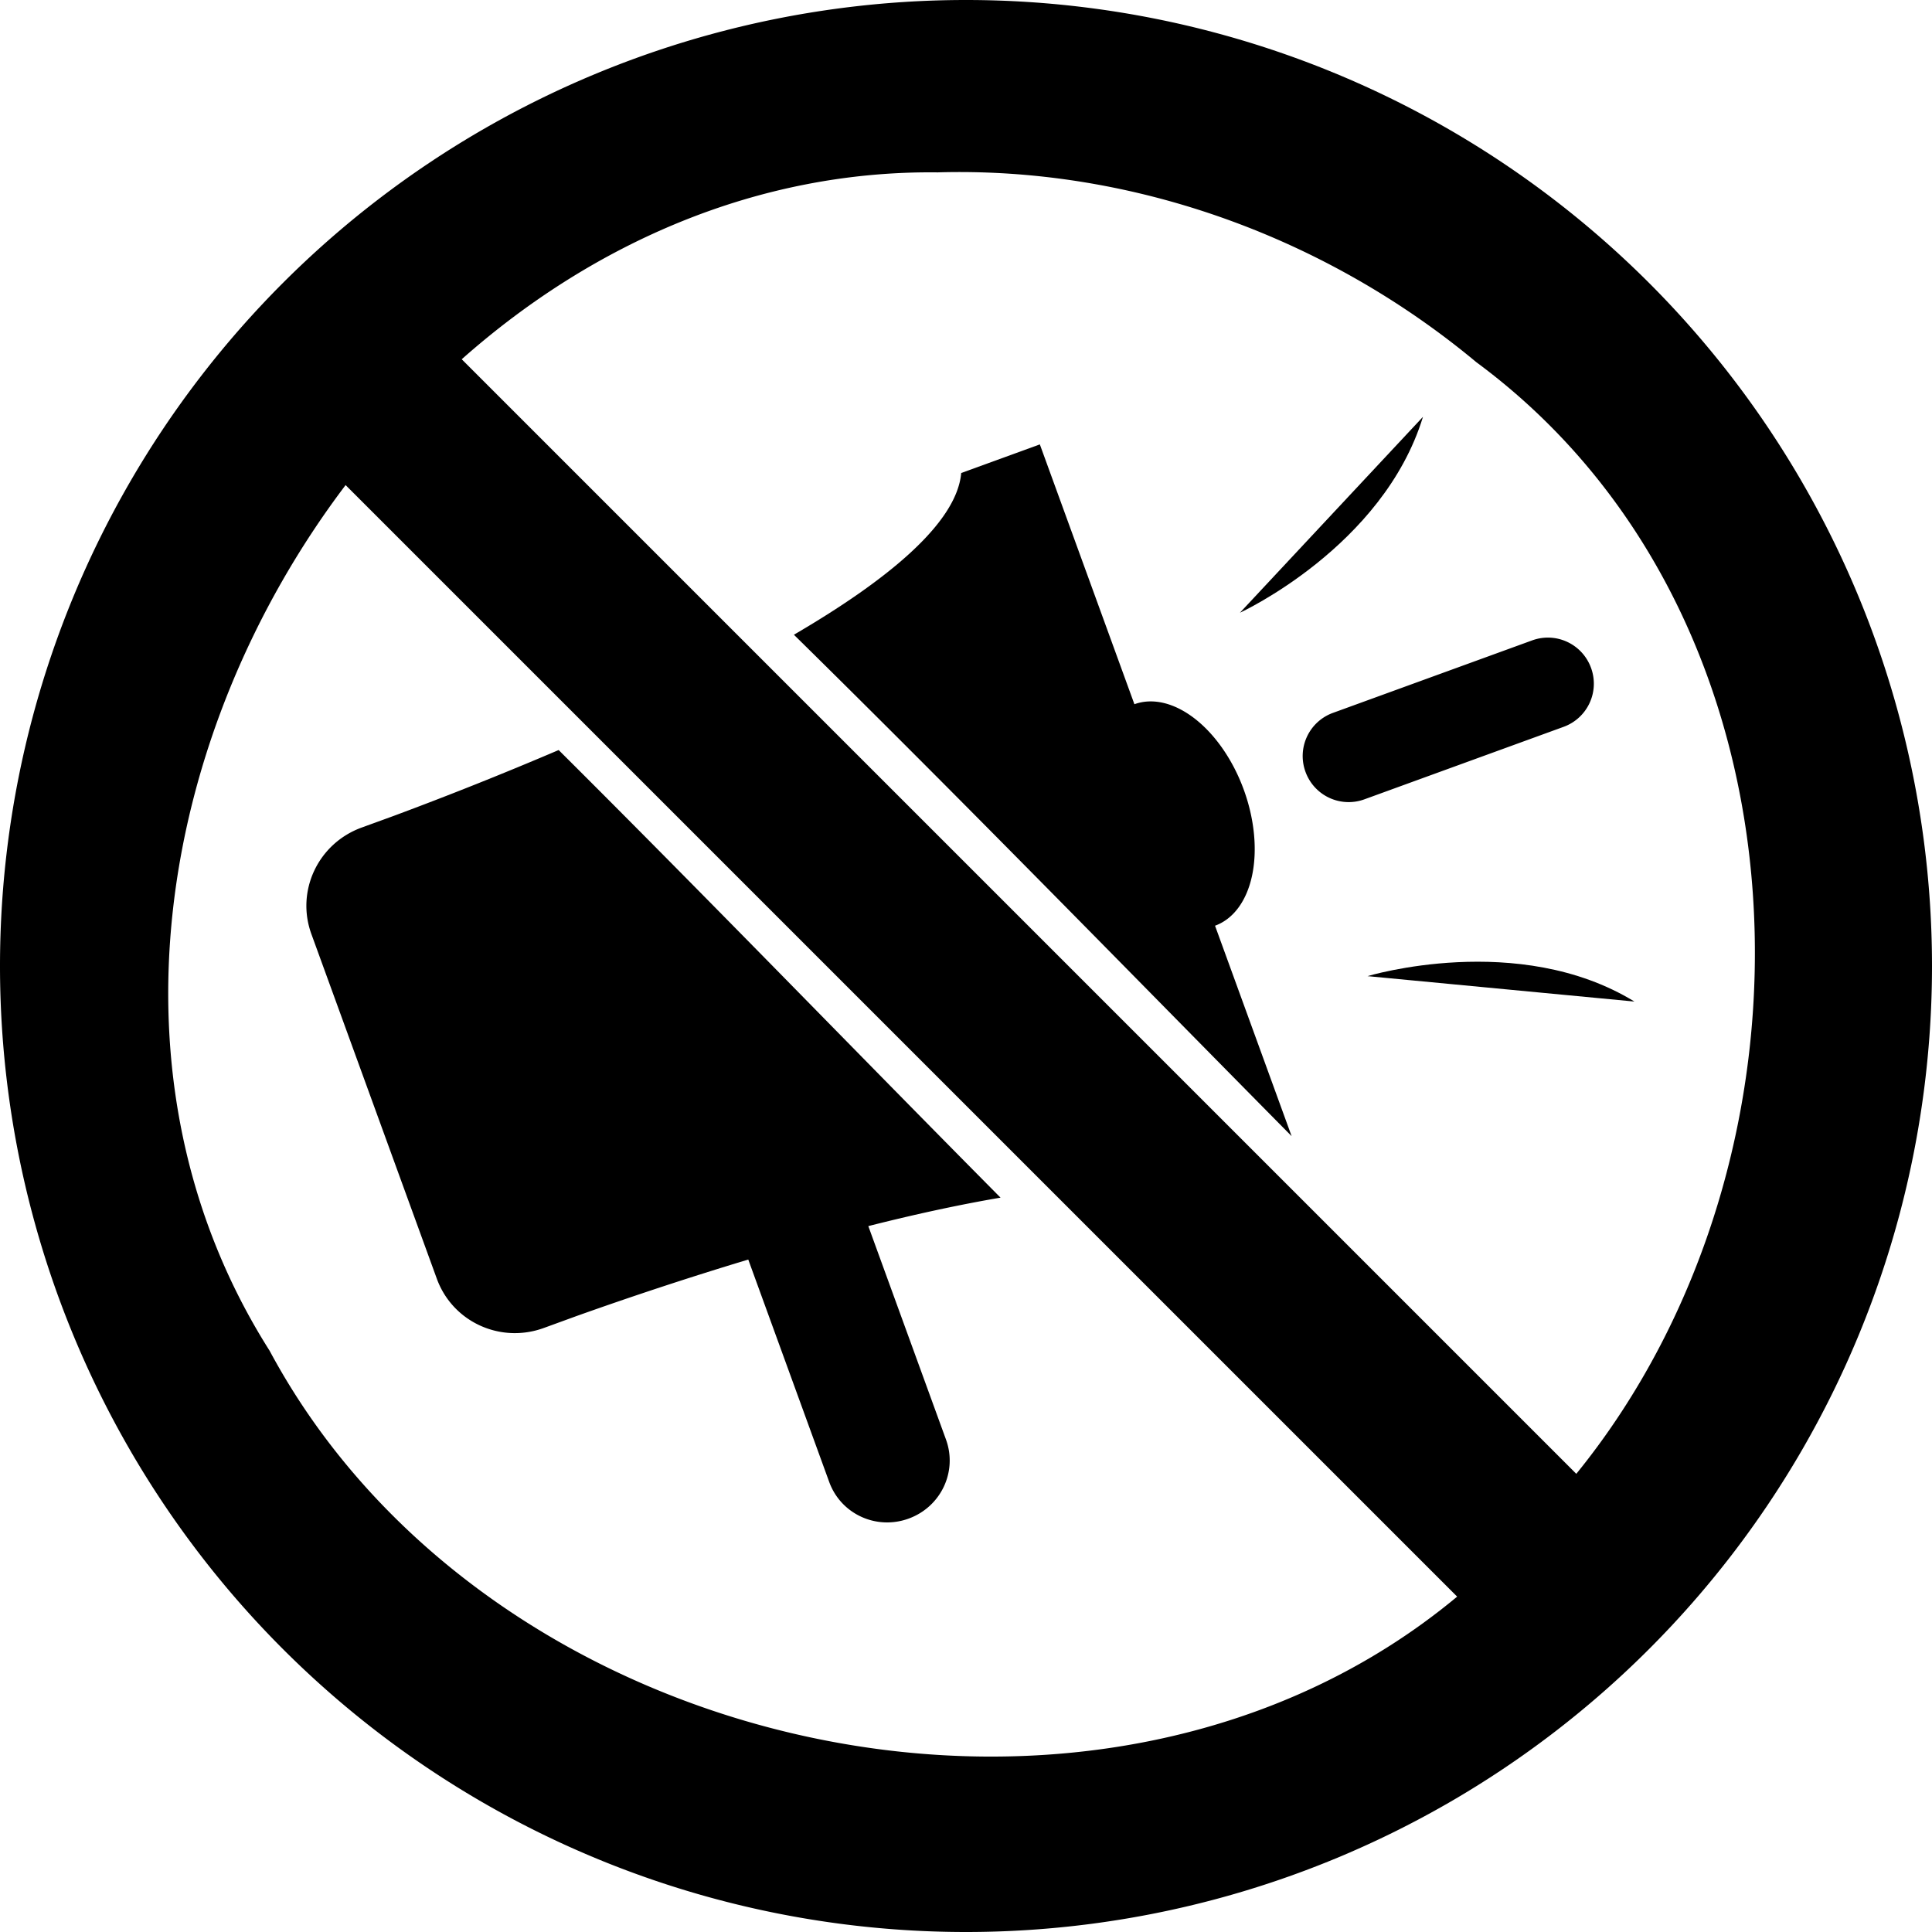 <svg xmlns="http://www.w3.org/2000/svg" viewBox="0 0 100 100" version="1.1">
    <g fill-opacity="1" stroke-linecap="round" stroke-miterlimit="4">
        <path d="M50 0A50 50 0 0 0 0 50a50 50 0 0 0 50 50 50 50 0 0 0 50-50A50 50 0 0 0 50 0zm-.514 8.906c9.8-.046 19.44 3.601 26.93 9.842 17.848 13.18 18.593 41.03 5.173 57.537l-57.69-57.69c6.765-5.996 15.309-9.78 24.638-9.673.316-.01.633-.015.949-.016zM17.888 25.108l57.534 57.533c-18.419 15.331-50.139 8.388-61.467-12.727-8.891-14.019-5.752-32.005 3.933-44.806z" opacity="1" stroke="none" stroke-width="20.327" stroke-linejoin="round" stroke-dashoffset="0"/>
        <path d="M53.822 23.002l-4.07 1.481c-.233 2.633-3.914 5.602-8.66 8.371 8.68 8.536 17.191 17.282 25.762 25.953l-2.804-7.705-1.16-3.187a6.1 3.806 70 0 0 1.49-7.034 6.1 3.806 70 0 0-5.663-4.43l-1.16-3.187-3.735-10.262zm-24.906 15.82a192.91 192.91 0 0 1-8.536 3.408l-1.66.604c-2.255.82-3.415 3.28-2.603 5.512l6.493 17.84c.813 2.232 3.282 3.37 5.537 2.55l1.66-.605a189.36 189.36 0 0 1 8.923-2.937l4.191 11.515c.604 1.658 2.437 2.503 4.111 1.893 1.674-.609 2.536-2.435 1.932-4.093l-4.02-11.046c2.301-.583 4.63-1.096 6.844-1.473-7.637-7.703-15.184-15.52-22.872-23.168z" opacity="1" stroke="none" stroke-width="2.267" stroke-linejoin="round" stroke-dashoffset="0"/>
        <path d="M68.995 36.898l10.305-3.75c1.24-.452 2.6.183 3.052 1.422a2.376 2.376 0 0 1-1.423 3.052l-10.305 3.75a2.376 2.376 0 0 1-3.052-1.422 2.376 2.376 0 0 1 1.423-3.052z" opacity="1" stroke="none" stroke-width=".764" stroke-linejoin="round" stroke-dashoffset="0"/>
        <path d="M64.178 31.715s7.41-3.403 9.475-10.14M70.783 50.525s7.805-2.362 13.815 1.315" stroke-width="4.02" stroke-linejoin="miter" stroke-opacity="1" opacity="1"/>
    </g>
</svg>
